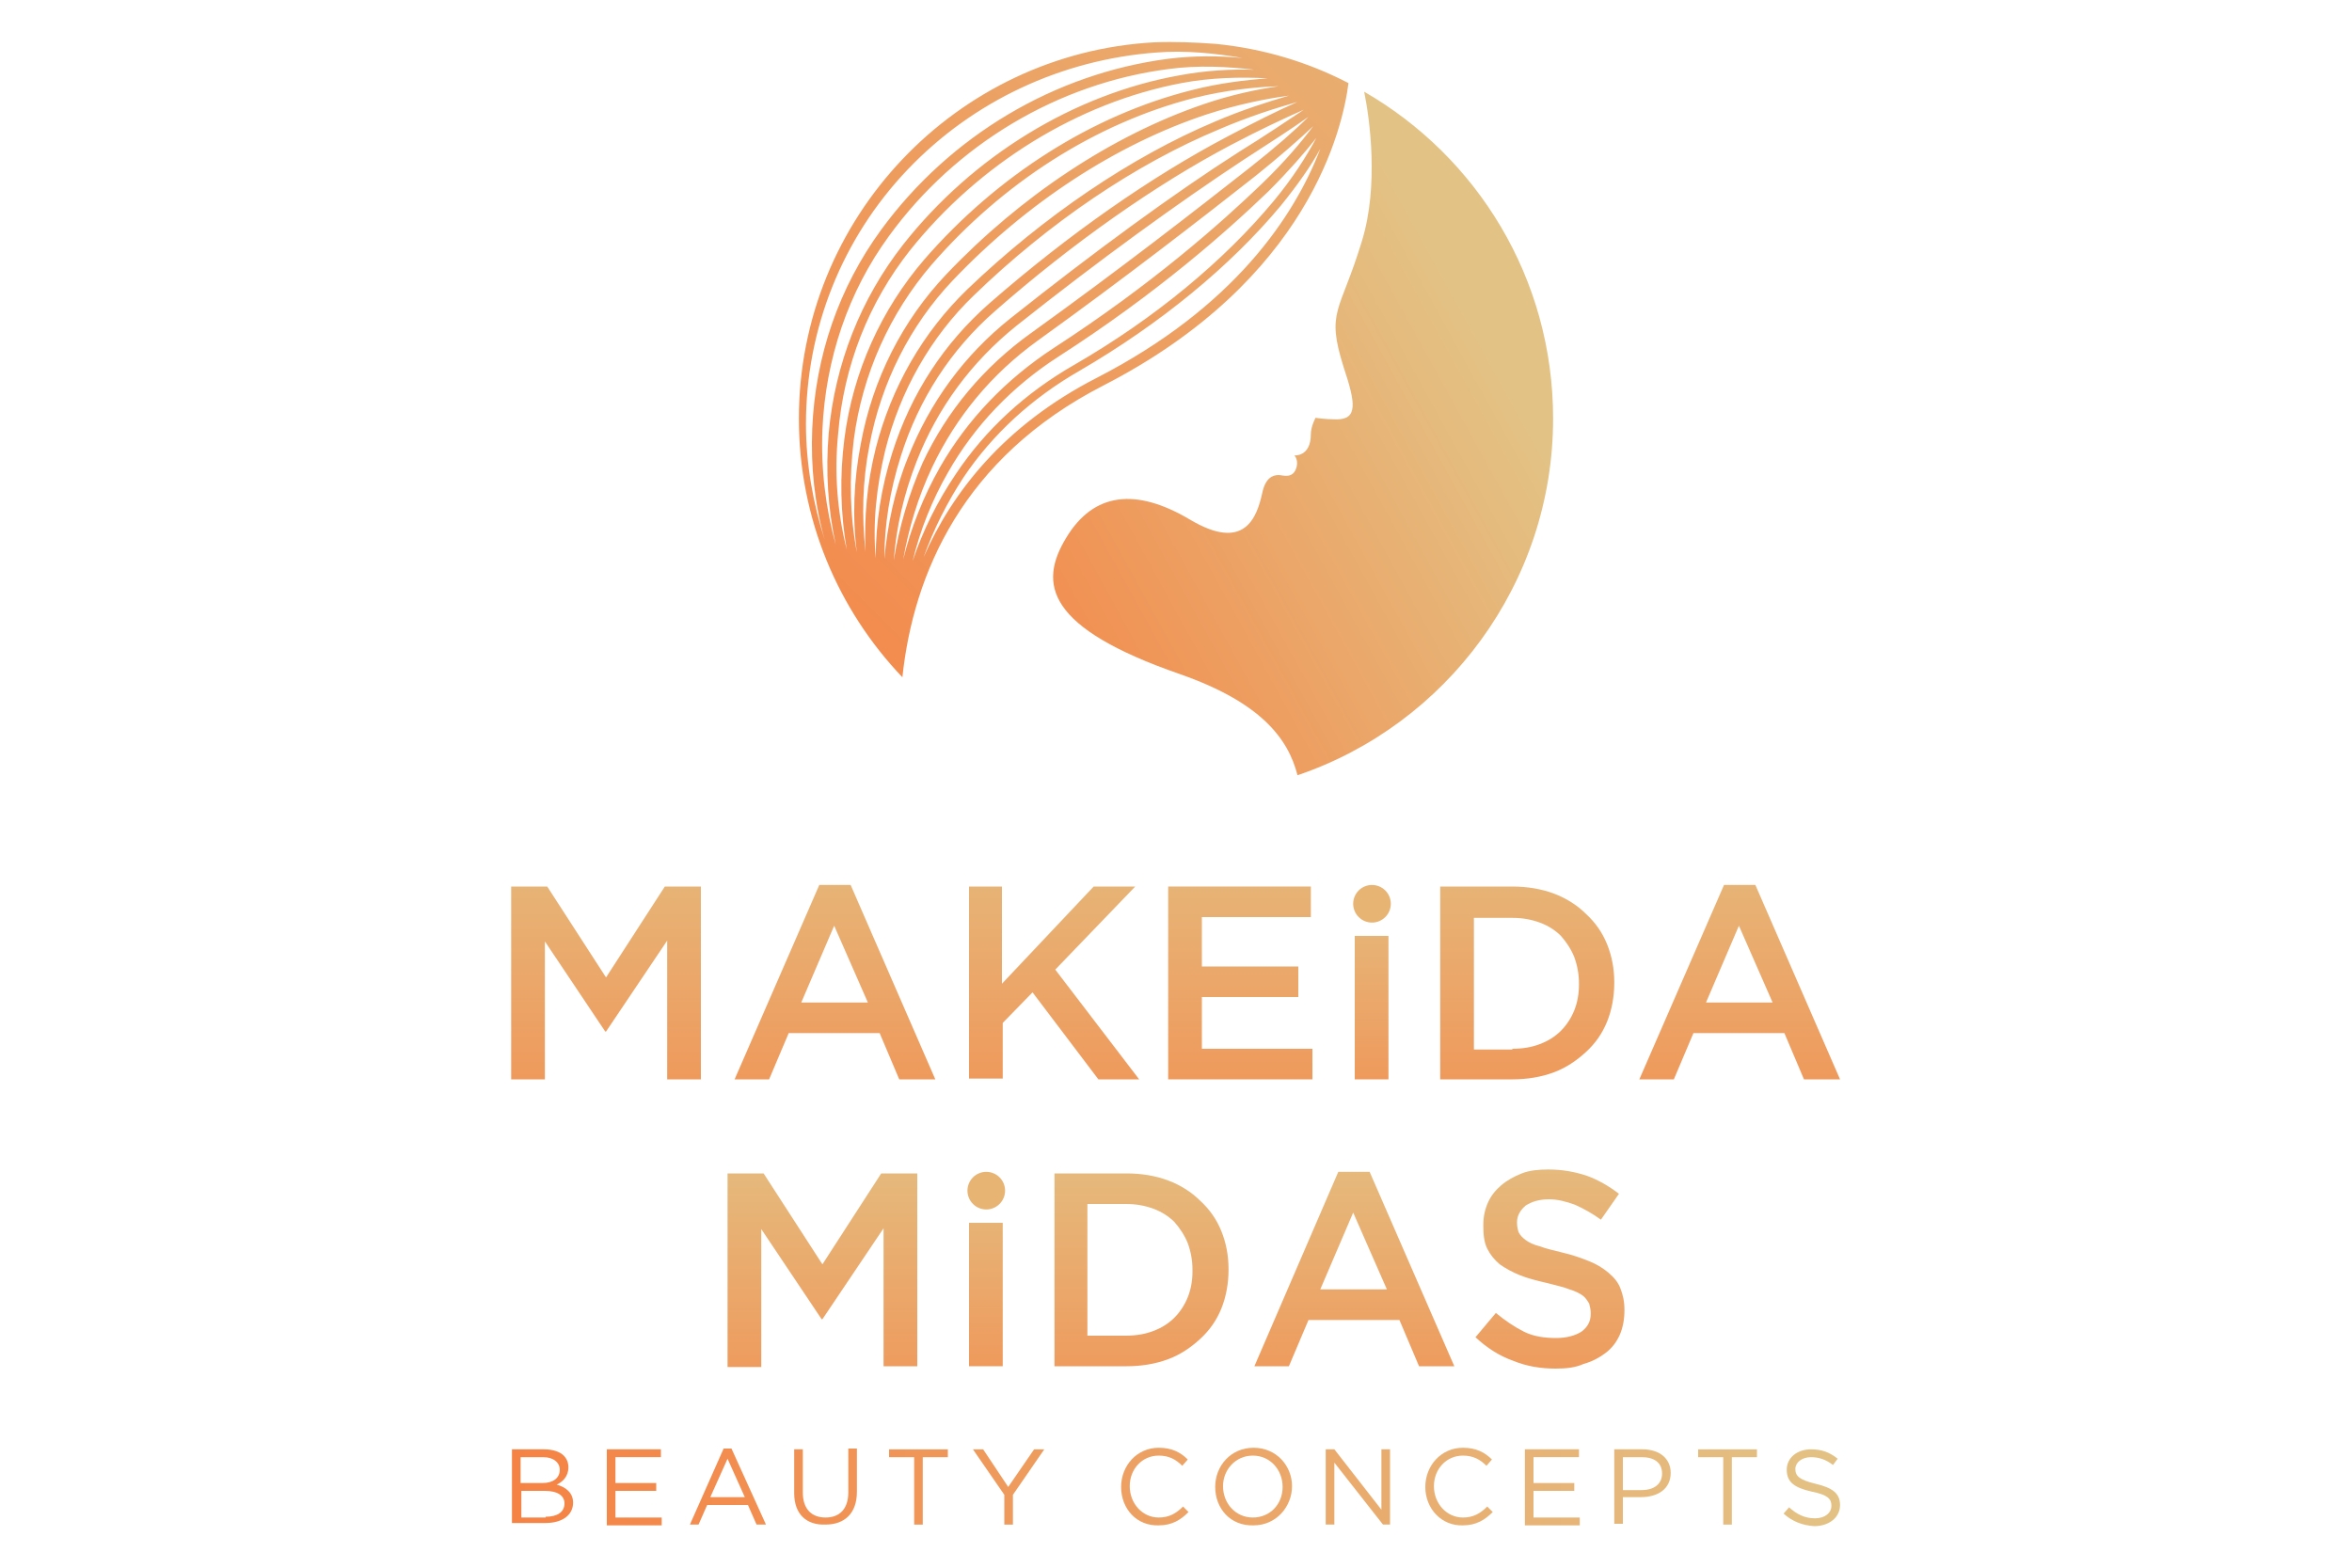 <?xml version="1.0" encoding="utf-8"?>
<!-- Generator: Adobe Illustrator 26.0.1, SVG Export Plug-In . SVG Version: 6.00 Build 0)  -->
<svg version="1.1" id="Layer_1" xmlns="http://www.w3.org/2000/svg" xmlns:xlink="http://www.w3.org/1999/xlink" x="0px" y="0px"
	 viewBox="0 0 300 200" style="enable-background:new 0 0 300 200;" xml:space="preserve">
<style type="text/css">
	.st0{fill:url(#SVGID_1_);}
	.st1{fill:url(#SVGID_00000170276306874661561180000012776419739552032439_);}
	.st2{fill:url(#SVGID_00000150066661595502176590000013192983716019823798_);}
	.st3{fill:url(#SVGID_00000157994831507285478960000011558622075535727004_);}
	.st4{fill:url(#SVGID_00000169560343116740221000000014937667682151108250_);}
	.st5{fill:url(#SVGID_00000101070955048335984240000015755893296945044661_);}
	.st6{fill:url(#SVGID_00000085232751041660004940000009138974718456579258_);}
	.st7{fill:#E8B474;}
	.st8{fill:url(#SVGID_00000132066424087746175450000003304804864871806112_);}
	.st9{fill:url(#SVGID_00000147904515406025457750000015812475619923907222_);}
	.st10{fill:url(#SVGID_00000078002893895035893550000013810393104908064389_);}
	.st11{fill:url(#SVGID_00000130609464038174425440000016526635128957403551_);}
	.st12{fill:url(#SVGID_00000171705315099661695680000017001880392324690584_);}
	.st13{fill:url(#SVGID_00000069373295467191524660000006023083294398364075_);}
	.st14{fill:url(#SVGID_00000089544793939469717630000007534302466124855735_);}
	.st15{fill:url(#SVGID_00000071538192546714203470000000559511589599570311_);}
	.st16{fill:url(#SVGID_00000137847196412935716220000014395962929929668265_);}
	.st17{fill:url(#SVGID_00000017493550773073025300000006236732279552679821_);}
	.st18{fill:url(#SVGID_00000179628619385978219160000012539381655704392365_);}
	.st19{fill:url(#SVGID_00000119832828676125987880000013185731834015405214_);}
	.st20{fill:url(#SVGID_00000167391362579048077640000013095644962523437213_);}
	.st21{fill:url(#SVGID_00000009558104675676961620000010441787132830102959_);}
	.st22{fill:url(#SVGID_00000029743997811893471760000018208574664871011999_);}
	.st23{fill:url(#SVGID_00000169519038964092768030000003545735356102263467_);}
	.st24{fill:url(#SVGID_00000091696520103396094470000011577575910600179081_);}
	.st25{fill:url(#SVGID_00000140705236138099267800000015183250583645422213_);}
	.st26{fill:url(#SVGID_00000024712743803007502560000008026204414523741588_);}
	.st27{fill:url(#SVGID_00000000944927704601304640000009698738658366795187_);}
	.st28{fill:none;}
	.st29{fill:url(#SVGID_00000063620638820622906890000003152615149431052454_);}
</style>
<g>
	<g>
		<g>
			<linearGradient id="SVGID_1_" gradientUnits="userSpaceOnUse" x1="77.341" y1="160.014" x2="77.341" y2="98.531">
				<stop  offset="0" style="stop-color:#F58345"/>
				<stop  offset="1" style="stop-color:#E3C285"/>
			</linearGradient>
			<path class="st0" d="M65.2,113.1h4.6l7.5,11.6l7.5-11.6h4.6v24.6h-4.3V120l-7.8,11.6h-0.1l-7.7-11.5v17.6h-4.3V113.1z"/>
			
				<linearGradient id="SVGID_00000008127557563627579790000002249639918181680055_" gradientUnits="userSpaceOnUse" x1="106.481" y1="160.014" x2="106.481" y2="98.531">
				<stop  offset="0" style="stop-color:#F58345"/>
				<stop  offset="1" style="stop-color:#E3C285"/>
			</linearGradient>
			<path style="fill:url(#SVGID_00000008127557563627579790000002249639918181680055_);" d="M104.5,112.9h4l10.8,24.8h-4.6l-2.5-5.9
				h-11.6l-2.5,5.9h-4.4L104.5,112.9z M110.7,127.9l-4.3-9.8l-4.2,9.8H110.7z"/>
			
				<linearGradient id="SVGID_00000073692126195250734410000004225016695110121645_" gradientUnits="userSpaceOnUse" x1="134.411" y1="160.014" x2="134.411" y2="98.531">
				<stop  offset="0" style="stop-color:#F58345"/>
				<stop  offset="1" style="stop-color:#E3C285"/>
			</linearGradient>
			<path style="fill:url(#SVGID_00000073692126195250734410000004225016695110121645_);" d="M123.5,113.1h4.3v12.4l11.7-12.4h5.3
				l-10.2,10.6l10.7,14h-5.2l-8.4-11.1l-3.8,3.9v7.1h-4.3V113.1z"/>
			
				<linearGradient id="SVGID_00000082366286832523092710000017888555859283294130_" gradientUnits="userSpaceOnUse" x1="158.209" y1="160.014" x2="158.209" y2="98.531">
				<stop  offset="0" style="stop-color:#F58345"/>
				<stop  offset="1" style="stop-color:#E3C285"/>
			</linearGradient>
			<path style="fill:url(#SVGID_00000082366286832523092710000017888555859283294130_);" d="M149,113.1h18.2v3.9h-13.9v6.3h12.3v3.9
				h-12.3v6.6h14.1v3.9H149V113.1z"/>
			
				<linearGradient id="SVGID_00000004519652910793007630000007091416485220819107_" gradientUnits="userSpaceOnUse" x1="174.958" y1="154.307" x2="174.958" y2="108.543">
				<stop  offset="0" style="stop-color:#F58345"/>
				<stop  offset="1" style="stop-color:#E3C285"/>
			</linearGradient>
			<path style="fill:url(#SVGID_00000004519652910793007630000007091416485220819107_);" d="M172.8,119.4h4.3v18.3h-4.3V119.4z"/>
			
				<linearGradient id="SVGID_00000124877489005989302980000012586918264710962306_" gradientUnits="userSpaceOnUse" x1="194.837" y1="160.014" x2="194.837" y2="98.531">
				<stop  offset="0" style="stop-color:#F58345"/>
				<stop  offset="1" style="stop-color:#E3C285"/>
			</linearGradient>
			<path style="fill:url(#SVGID_00000124877489005989302980000012586918264710962306_);" d="M183.7,113.1h9.2c1.9,0,3.7,0.3,5.3,0.9
				c1.6,0.6,3,1.5,4.1,2.6c1.2,1.1,2.1,2.4,2.7,3.9c0.6,1.5,0.9,3.1,0.9,4.8v0.1c0,1.7-0.3,3.4-0.9,4.9c-0.6,1.5-1.5,2.8-2.7,3.9
				c-1.2,1.1-2.5,2-4.1,2.6c-1.6,0.6-3.4,0.9-5.3,0.9h-9.2V113.1z M192.9,133.8c1.3,0,2.5-0.2,3.5-0.6c1.1-0.4,2-1,2.7-1.7
				c0.7-0.7,1.3-1.6,1.7-2.6c0.4-1,0.6-2.1,0.6-3.3v-0.1c0-1.2-0.2-2.3-0.6-3.4c-0.4-1-1-1.9-1.7-2.7c-0.7-0.7-1.6-1.3-2.7-1.7
				c-1.1-0.4-2.2-0.6-3.5-0.6H188v16.8H192.9z"/>
			
				<linearGradient id="SVGID_00000178165283180717878260000016742355977060274598_" gradientUnits="userSpaceOnUse" x1="221.921" y1="160.014" x2="221.921" y2="98.531">
				<stop  offset="0" style="stop-color:#F58345"/>
				<stop  offset="1" style="stop-color:#E3C285"/>
			</linearGradient>
			<path style="fill:url(#SVGID_00000178165283180717878260000016742355977060274598_);" d="M219.9,112.9h4l10.8,24.8h-4.6l-2.5-5.9
				h-11.6l-2.5,5.9h-4.4L219.9,112.9z M226.1,127.9l-4.3-9.8l-4.2,9.8H226.1z"/>
			<circle class="st7" cx="175" cy="115.3" r="2.4"/>
		</g>
		<g>
			
				<linearGradient id="SVGID_00000078039915526562338740000005707038113663580567_" gradientUnits="userSpaceOnUse" x1="104.935" y1="195.487" x2="104.935" y2="141.817">
				<stop  offset="0" style="stop-color:#F58345"/>
				<stop  offset="1" style="stop-color:#E3C285"/>
			</linearGradient>
			<path style="fill:url(#SVGID_00000078039915526562338740000005707038113663580567_);" d="M92.8,149.7h4.6l7.5,11.6l7.5-11.6h4.6
				v24.6h-4.3v-17.6l-7.8,11.6h-0.1l-7.7-11.5v17.6h-4.3V149.7z"/>
			
				<linearGradient id="SVGID_00000066485270967072970940000008044323092339267502_" gradientUnits="userSpaceOnUse" x1="145.624" y1="195.487" x2="145.624" y2="141.817">
				<stop  offset="0" style="stop-color:#F58345"/>
				<stop  offset="1" style="stop-color:#E3C285"/>
			</linearGradient>
			<path style="fill:url(#SVGID_00000066485270967072970940000008044323092339267502_);" d="M134.5,149.7h9.2c1.9,0,3.7,0.3,5.3,0.9
				c1.6,0.6,3,1.5,4.1,2.6c1.2,1.1,2.1,2.4,2.7,3.9s0.9,3.1,0.9,4.8v0.1c0,1.7-0.3,3.4-0.9,4.9c-0.6,1.5-1.5,2.8-2.7,3.9
				c-1.2,1.1-2.5,2-4.1,2.6c-1.6,0.6-3.4,0.9-5.3,0.9h-9.2V149.7z M143.6,170.4c1.3,0,2.5-0.2,3.5-0.6c1.1-0.4,2-1,2.7-1.7
				c0.7-0.7,1.3-1.6,1.7-2.6c0.4-1,0.6-2.1,0.6-3.3V162c0-1.2-0.2-2.3-0.6-3.4c-0.4-1-1-1.9-1.7-2.7c-0.7-0.7-1.6-1.3-2.7-1.7
				c-1.1-0.4-2.2-0.6-3.5-0.6h-4.9v16.8H143.6z"/>
			
				<linearGradient id="SVGID_00000111878399834710791250000004231815276304225953_" gradientUnits="userSpaceOnUse" x1="172.708" y1="195.487" x2="172.708" y2="141.817">
				<stop  offset="0" style="stop-color:#F58345"/>
				<stop  offset="1" style="stop-color:#E3C285"/>
			</linearGradient>
			<path style="fill:url(#SVGID_00000111878399834710791250000004231815276304225953_);" d="M170.7,149.5h4l10.8,24.8H181l-2.5-5.9
				h-11.6l-2.5,5.9h-4.4L170.7,149.5z M176.9,164.5l-4.3-9.8l-4.2,9.8H176.9z"/>
			
				<linearGradient id="SVGID_00000178195156769447766060000018277433659359814847_" gradientUnits="userSpaceOnUse" x1="197.649" y1="195.487" x2="197.649" y2="141.817">
				<stop  offset="0" style="stop-color:#F58345"/>
				<stop  offset="1" style="stop-color:#E3C285"/>
			</linearGradient>
			<path style="fill:url(#SVGID_00000178195156769447766060000018277433659359814847_);" d="M198.4,174.6c-1.9,0-3.7-0.3-5.4-1
				c-1.7-0.6-3.3-1.6-4.8-3l2.6-3.1c1.2,1,2.4,1.8,3.6,2.4c1.2,0.6,2.6,0.8,4.1,0.8c1.3,0,2.4-0.3,3.2-0.8c0.8-0.6,1.2-1.3,1.2-2.3
				v-0.1c0-0.4-0.1-0.8-0.2-1.2c-0.2-0.3-0.4-0.7-0.8-1c-0.4-0.3-1-0.6-1.7-0.8c-0.7-0.3-1.7-0.5-2.8-0.8c-1.3-0.3-2.5-0.6-3.5-1
				c-1-0.4-1.9-0.9-2.6-1.4c-0.7-0.6-1.2-1.2-1.6-2c-0.4-0.8-0.5-1.8-0.5-2.9v-0.1c0-1.1,0.2-2,0.6-2.9c0.4-0.9,1-1.6,1.7-2.2
				s1.6-1.1,2.6-1.5c1-0.4,2.2-0.5,3.4-0.5c1.8,0,3.4,0.3,4.9,0.8c1.4,0.5,2.8,1.3,4.1,2.3l-2.3,3.3c-1.1-0.8-2.2-1.4-3.3-1.9
				c-1.1-0.4-2.2-0.7-3.3-0.7c-1.3,0-2.2,0.3-3,0.8c-0.7,0.6-1.1,1.3-1.1,2.1v0.1c0,0.5,0.1,0.9,0.2,1.2c0.2,0.4,0.5,0.7,0.9,1
				c0.4,0.3,1,0.6,1.8,0.8c0.8,0.3,1.7,0.5,2.9,0.8c1.3,0.3,2.4,0.7,3.4,1.1c1,0.4,1.8,0.9,2.5,1.5c0.7,0.6,1.2,1.2,1.5,2
				c0.3,0.8,0.5,1.6,0.5,2.7v0.1c0,1.1-0.2,2.2-0.6,3.1c-0.4,0.9-1,1.7-1.8,2.3s-1.7,1.1-2.8,1.4
				C200.9,174.5,199.7,174.6,198.4,174.6z"/>
			<g>
				
					<linearGradient id="SVGID_00000052092430842623812300000018407998672428861057_" gradientUnits="userSpaceOnUse" x1="125.761" y1="190.891" x2="125.761" y2="145.128">
					<stop  offset="0" style="stop-color:#F58345"/>
					<stop  offset="1" style="stop-color:#E3C285"/>
				</linearGradient>
				<path style="fill:url(#SVGID_00000052092430842623812300000018407998672428861057_);" d="M123.6,156h4.3v18.3h-4.3V156z"/>
				<circle class="st7" cx="125.8" cy="151.9" r="2.4"/>
			</g>
		</g>
	</g>
	<g>
		<g>
			
				<linearGradient id="SVGID_00000127039135004335757980000012290002529540651671_" gradientUnits="userSpaceOnUse" x1="65.566" y1="189.695" x2="235.44" y2="189.695">
				<stop  offset="0" style="stop-color:#F58345"/>
				<stop  offset="1" style="stop-color:#E3C285"/>
			</linearGradient>
			<path style="fill:url(#SVGID_00000127039135004335757980000012290002529540651671_);" d="M65.3,184.9h4.1c1.1,0,2,0.3,2.5,0.8
				c0.4,0.4,0.6,0.9,0.6,1.5v0c0,1.2-0.8,1.9-1.5,2.2c1.1,0.3,2.1,1,2.1,2.3v0c0,1.6-1.4,2.6-3.5,2.6h-4.3V184.9z M69.2,189.2
				c1.3,0,2.2-0.6,2.2-1.7v0c0-0.9-0.8-1.6-2.1-1.6h-2.9v3.3H69.2z M69.6,193.5c1.5,0,2.4-0.6,2.4-1.7v0c0-1-0.9-1.6-2.5-1.6h-3v3.4
				H69.6z"/>
			
				<linearGradient id="SVGID_00000181808298807627479510000004556691727412758669_" gradientUnits="userSpaceOnUse" x1="65.566" y1="189.695" x2="235.44" y2="189.695">
				<stop  offset="0" style="stop-color:#F58345"/>
				<stop  offset="1" style="stop-color:#E3C285"/>
			</linearGradient>
			<path style="fill:url(#SVGID_00000181808298807627479510000004556691727412758669_);" d="M77.4,184.9h6.9v1h-5.8v3.3h5.2v1h-5.2
				v3.4h5.9v1h-7V184.9z"/>
			
				<linearGradient id="SVGID_00000079452748633054893140000001521721731864575924_" gradientUnits="userSpaceOnUse" x1="65.566" y1="189.661" x2="235.44" y2="189.661">
				<stop  offset="0" style="stop-color:#F58345"/>
				<stop  offset="1" style="stop-color:#E3C285"/>
			</linearGradient>
			<path style="fill:url(#SVGID_00000079452748633054893140000001521721731864575924_);" d="M92.3,184.8h1l4.4,9.7h-1.2l-1.1-2.5
				h-5.2l-1.1,2.5H88L92.3,184.8z M95,191l-2.2-4.9l-2.2,4.9H95z"/>
			
				<linearGradient id="SVGID_00000013156561308461752910000014562100442755683982_" gradientUnits="userSpaceOnUse" x1="65.566" y1="189.771" x2="235.44" y2="189.771">
				<stop  offset="0" style="stop-color:#F58345"/>
				<stop  offset="1" style="stop-color:#E3C285"/>
			</linearGradient>
			<path style="fill:url(#SVGID_00000013156561308461752910000014562100442755683982_);" d="M101.3,190.5v-5.6h1.1v5.5
				c0,2.1,1.1,3.2,2.9,3.2c1.8,0,2.9-1.1,2.9-3.2v-5.6h1.1v5.5c0,2.8-1.6,4.2-4,4.2C102.9,194.6,101.3,193.2,101.3,190.5z"/>
			
				<linearGradient id="SVGID_00000026151632296423992710000014032107764795791273_" gradientUnits="userSpaceOnUse" x1="65.566" y1="189.695" x2="235.44" y2="189.695">
				<stop  offset="0" style="stop-color:#F58345"/>
				<stop  offset="1" style="stop-color:#E3C285"/>
			</linearGradient>
			<path style="fill:url(#SVGID_00000026151632296423992710000014032107764795791273_);" d="M116.6,185.9h-3.2v-1h7.5v1h-3.2v8.6
				h-1.1V185.9z"/>
			
				<linearGradient id="SVGID_00000153689685955982843880000006360069597756947380_" gradientUnits="userSpaceOnUse" x1="65.566" y1="189.695" x2="235.44" y2="189.695">
				<stop  offset="0" style="stop-color:#F58345"/>
				<stop  offset="1" style="stop-color:#E3C285"/>
			</linearGradient>
			<path style="fill:url(#SVGID_00000153689685955982843880000006360069597756947380_);" d="M128.1,190.7l-4-5.8h1.3l3.2,4.8
				l3.3-4.8h1.3l-4,5.8v3.8h-1.1V190.7z"/>
			
				<linearGradient id="SVGID_00000008864911849715724770000016877319163618167210_" gradientUnits="userSpaceOnUse" x1="65.566" y1="189.695" x2="235.44" y2="189.695">
				<stop  offset="0" style="stop-color:#F58345"/>
				<stop  offset="1" style="stop-color:#E3C285"/>
			</linearGradient>
			<path style="fill:url(#SVGID_00000008864911849715724770000016877319163618167210_);" d="M143,189.7L143,189.7c0-2.7,2-5,4.8-5
				c1.7,0,2.8,0.6,3.7,1.5l-0.7,0.8c-0.8-0.8-1.7-1.3-3-1.3c-2.1,0-3.7,1.7-3.7,3.9v0c0,2.2,1.6,4,3.7,4c1.3,0,2.2-0.5,3.1-1.4
				l0.7,0.7c-1,1-2.1,1.7-3.8,1.7C145,194.7,143,192.5,143,189.7z"/>
			
				<linearGradient id="SVGID_00000052807695170693600820000013808409692911545533_" gradientUnits="userSpaceOnUse" x1="65.566" y1="189.695" x2="235.44" y2="189.695">
				<stop  offset="0" style="stop-color:#F58345"/>
				<stop  offset="1" style="stop-color:#E3C285"/>
			</linearGradient>
			<path style="fill:url(#SVGID_00000052807695170693600820000013808409692911545533_);" d="M155,189.7L155,189.7c0-2.7,2-5,4.9-5
				c2.9,0,4.9,2.3,4.9,4.9v0c0,2.6-2,5-4.9,5C156.9,194.7,155,192.4,155,189.7z M163.6,189.7L163.6,189.7c0-2.2-1.6-4-3.8-4
				s-3.8,1.8-3.8,3.9v0c0,2.2,1.6,4,3.8,4S163.6,191.9,163.6,189.7z"/>
			
				<linearGradient id="SVGID_00000165949879745481773850000017248946492168324485_" gradientUnits="userSpaceOnUse" x1="65.566" y1="189.695" x2="235.44" y2="189.695">
				<stop  offset="0" style="stop-color:#F58345"/>
				<stop  offset="1" style="stop-color:#E3C285"/>
			</linearGradient>
			<path style="fill:url(#SVGID_00000165949879745481773850000017248946492168324485_);" d="M169.2,184.9h1l6,7.7v-7.7h1.1v9.6h-0.9
				l-6.2-7.9v7.9h-1.1V184.9z"/>
			
				<linearGradient id="SVGID_00000055666560790235670320000001883185521684285868_" gradientUnits="userSpaceOnUse" x1="65.566" y1="189.695" x2="235.44" y2="189.695">
				<stop  offset="0" style="stop-color:#F58345"/>
				<stop  offset="1" style="stop-color:#E3C285"/>
			</linearGradient>
			<path style="fill:url(#SVGID_00000055666560790235670320000001883185521684285868_);" d="M181.8,189.7L181.8,189.7
				c0-2.7,2-5,4.8-5c1.7,0,2.8,0.6,3.7,1.5l-0.7,0.8c-0.8-0.8-1.7-1.3-3-1.3c-2.1,0-3.7,1.7-3.7,3.9v0c0,2.2,1.6,4,3.7,4
				c1.3,0,2.2-0.5,3.1-1.4l0.7,0.7c-1,1-2.1,1.7-3.8,1.7C183.9,194.7,181.8,192.5,181.8,189.7z"/>
			
				<linearGradient id="SVGID_00000071539483760766124460000018290146613773101232_" gradientUnits="userSpaceOnUse" x1="65.566" y1="189.695" x2="235.44" y2="189.695">
				<stop  offset="0" style="stop-color:#F58345"/>
				<stop  offset="1" style="stop-color:#E3C285"/>
			</linearGradient>
			<path style="fill:url(#SVGID_00000071539483760766124460000018290146613773101232_);" d="M194.5,184.9h6.9v1h-5.8v3.3h5.2v1h-5.2
				v3.4h5.9v1h-7V184.9z"/>
			
				<linearGradient id="SVGID_00000059990578013998285940000007791911611843856053_" gradientUnits="userSpaceOnUse" x1="65.566" y1="189.695" x2="235.44" y2="189.695">
				<stop  offset="0" style="stop-color:#F58345"/>
				<stop  offset="1" style="stop-color:#E3C285"/>
			</linearGradient>
			<path style="fill:url(#SVGID_00000059990578013998285940000007791911611843856053_);" d="M205.9,184.9h3.6c2.2,0,3.6,1.2,3.6,3v0
				c0,2.1-1.7,3.1-3.8,3.1H207v3.4h-1.1V184.9z M209.4,190.1c1.6,0,2.6-0.8,2.6-2.1v0c0-1.4-1-2.1-2.6-2.1H207v4.2H209.4z"/>
			
				<linearGradient id="SVGID_00000041259097544896630440000017172499378580618666_" gradientUnits="userSpaceOnUse" x1="65.566" y1="189.695" x2="235.44" y2="189.695">
				<stop  offset="0" style="stop-color:#F58345"/>
				<stop  offset="1" style="stop-color:#E3C285"/>
			</linearGradient>
			<path style="fill:url(#SVGID_00000041259097544896630440000017172499378580618666_);" d="M219.8,185.9h-3.2v-1h7.5v1h-3.2v8.6
				h-1.1V185.9z"/>
			
				<linearGradient id="SVGID_00000145749350468587378700000006416559365631291264_" gradientUnits="userSpaceOnUse" x1="65.566" y1="189.695" x2="235.44" y2="189.695">
				<stop  offset="0" style="stop-color:#F58345"/>
				<stop  offset="1" style="stop-color:#E3C285"/>
			</linearGradient>
			<path style="fill:url(#SVGID_00000145749350468587378700000006416559365631291264_);" d="M227.5,193.1l0.7-0.8
				c1,0.9,2,1.4,3.3,1.4c1.3,0,2.1-0.7,2.1-1.6v0c0-0.9-0.5-1.4-2.5-1.8c-2.2-0.5-3.2-1.2-3.2-2.8v0c0-1.5,1.3-2.6,3.1-2.6
				c1.4,0,2.4,0.4,3.4,1.2l-0.6,0.8c-0.9-0.7-1.8-1-2.8-1c-1.2,0-2,0.7-2,1.5v0c0,0.9,0.5,1.4,2.6,1.9c2.1,0.5,3.1,1.2,3.1,2.7v0
				c0,1.6-1.4,2.7-3.3,2.7C229.9,194.6,228.6,194.1,227.5,193.1z"/>
		</g>
		<g>
			
				<linearGradient id="SVGID_00000177455157729581165110000016400097452634864811_" gradientUnits="userSpaceOnUse" x1="118.638" y1="83.806" x2="189.76" y2="44.67">
				<stop  offset="0" style="stop-color:#F58345"/>
				<stop  offset="1" style="stop-color:#E3C285"/>
			</linearGradient>
			<path style="fill:url(#SVGID_00000177455157729581165110000016400097452634864811_);" d="M198.1,53.4c0,21.1-13.7,39.1-32.6,45.5
				c-1.2-4.7-4.7-9.3-15-12.9c-17-5.9-18.1-11.5-14.5-17.4c3.5-5.8,8.9-6.4,15.8-2.3c6.9,4.1,8.5-0.2,9.2-3.4
				c0.4-1.9,1.3-2.3,2.1-2.3c0.5,0,1.9,0.6,2.3-1.1c0.2-0.9-0.3-1.4-0.3-1.4s2.1,0.2,2.1-2.7c0-1,0.6-2.1,0.6-2.1s1.1,0.2,2.7,0.2
				c2.7,0,2.4-2.1,0.9-6.6c-2.3-7.3-0.5-6.9,2.3-16.1c2.2-7.1,1-15.7,0.3-19.1C188.4,20,198.1,35.5,198.1,53.4z"/>
			<path class="st28" d="M173.6,30.8c-2.8,9.2-4.7,8.8-2.3,16.1c1.5,4.5,1.8,6.6-0.9,6.6c-1.6,0-2.7-0.2-2.7-0.2s-0.6,1.1-0.6,2.1
				c0,2.8-2.1,2.7-2.1,2.7s0.5,0.5,0.3,1.4c-0.4,1.6-1.7,1.1-2.3,1.1c-0.8,0-1.6,0.4-2.1,2.3c-0.7,3.2-2.3,7.4-9.2,3.4
				c-6.9-4.1-12.2-3.5-15.8,2.3c-3.5,5.8-2.5,11.5,14.5,17.4c10.3,3.5,13.8,8.2,15,12.9c-4.8,1.6-10,2.5-15.4,2.5
				c-13.7,0-26.1-5.8-34.9-15c1.4-13.2,7.7-28,25.6-37.2c26.3-13.5,30.6-33,31.3-38.6c0.7,0.4,1.4,0.7,2,1.1
				C174.6,15.2,175.8,23.7,173.6,30.8z"/>
			
				<linearGradient id="SVGID_00000010290308845016436350000016410582036253802938_" gradientUnits="userSpaceOnUse" x1="79.548" y1="88.901" x2="208.221" y2="-39.772">
				<stop  offset="0" style="stop-color:#F58345"/>
				<stop  offset="1" style="stop-color:#E3C285"/>
			</linearGradient>
			<path style="fill:url(#SVGID_00000010290308845016436350000016410582036253802938_);" d="M155.1,5.6
				C155.1,5.6,155.1,5.6,155.1,5.6c-2.7-0.2-5.3-0.3-7.9-0.2c-25.2,1.4-45.3,22.4-45.3,48c0,12.8,5,24.4,13.2,33
				c1.4-13.2,7.7-28,25.6-37.2c26.3-13.5,30.6-33,31.3-38.6C166.8,7.9,161.1,6.2,155.1,5.6z M102.8,54.1c0-12.1,4.6-23.7,13-32.5
				c8.3-8.7,19.6-14,31.7-14.9c3.7-0.3,7.5,0.1,11,0.7c-3-0.3-6.3-0.3-9.5,0.1c-14.5,1.9-27.8,9.8-36.6,21.8
				c-5.4,7.4-8.4,16.1-8.8,25.4c-0.2,4.8,0.3,9.6,1.6,14.2C103.7,64.2,102.8,59.2,102.8,54.1z M104.9,54.8c0.4-9,3.3-17.6,8.5-24.7
				c8.5-11.7,21.6-19.5,35.7-21.3c3.7-0.5,7.5-0.3,10.9,0.1c-3-0.1-6.3,0.1-9.5,0.7C137,12,124.1,19.9,115.2,31.2
				c-5.4,6.9-8.7,15.2-9.5,24.1c-0.4,4.8-0.1,9.6,0.9,14.2C105.3,64.8,104.7,59.8,104.9,54.8z M106.9,55.4
				c0.7-8.7,3.9-16.8,9.2-23.5c8.8-11,21.4-18.8,34.6-21.3c3.7-0.7,7.6-0.8,11-0.6c-2.8,0.2-6.2,0.6-9.7,1.5
				c-12.7,3.2-24.8,10.9-34.1,21.6c-5.5,6.4-9.1,14.3-10.2,22.9c-0.6,4.7-0.5,9.5,0.3,14.1C106.8,65.3,106.4,60.4,106.9,55.4z
				 M109.3,70.5c-0.9-4.7-1-9.5-0.4-14.4c1.1-8.4,4.6-16.1,9.9-22.3c9.1-10.5,21-18.1,33.5-21.3c4-1,7.8-1.4,10.8-1.5
				c-2.8,0.4-6.1,1.1-9.6,2.3C141.8,17.3,130.2,25,120.7,35c-5.6,5.9-9.4,13.4-10.9,21.6C108.9,61.2,108.7,66,109.3,70.5z
				 M110.9,56.8c1.5-8,5.2-15.3,10.6-21c9.4-9.9,20.9-17.4,32.4-21.2c4-1.3,7.6-2,10.5-2.4c-2.7,0.8-5.9,1.8-9.4,3.3
				c-10.7,4.5-21.9,12.1-31.6,21.4c-5.7,5.5-9.7,12.5-11.7,20.3c-1.1,4.4-1.5,8.8-1.3,13.2C109.9,65.9,110,61.4,110.9,56.8z
				 M112.9,57.5c1.9-7.6,5.8-14.5,11.3-19.8c9.6-9.3,20.7-16.8,31.3-21.2c3.7-1.6,7.2-2.7,10-3.5c-2.5,1.1-5.5,2.6-8.9,4.4
				c-9.7,5.1-20.2,12.4-30.4,21.3c-5.8,5.1-10,11.5-12.4,19.1c-1.4,4.4-2.1,8.9-2.1,13.4C111.3,66.7,111.8,62.1,112.9,57.5z
				 M114.9,58.2c2.3-7.3,6.4-13.6,12-18.5c9.9-8.7,20.6-16.2,30.1-21.2c3.6-1.9,6.8-3.4,9.3-4.5c-2.1,1.4-4.9,3.3-8.3,5.4
				c-8.3,5.3-18.4,12.7-29.1,21.2c-5.9,4.7-10.3,10.7-13.1,17.8c-1.7,4.2-2.6,8.6-3,12.9C112.8,67,113.5,62.6,114.9,58.2z M114,71.5
				c0.3-4.2,1.3-8.5,2.9-12.6c2.7-6.9,7-12.7,12.7-17.3c10.7-8.5,20.8-15.8,29-21.2c3.4-2.2,6.2-4,8.3-5.5c-1.7,1.7-4.2,3.9-7.5,6.5
				c-7,5.5-16.5,12.9-27.9,21.1c-6,4.3-10.7,9.9-13.8,16.5C115.9,63.1,114.7,67.2,114,71.5z M118.9,59.6c3.1-6.5,7.6-11.9,13.4-16.1
				c11.4-8.2,20.9-15.6,27.9-21.1c3.1-2.5,5.5-4.6,7.3-6.3c-1.5,2-3.6,4.5-6.5,7.3c-5.3,5.1-14.1,12.9-26.6,21
				c-6.1,4-11,9.1-14.5,15.2c-2.1,3.7-3.7,7.7-4.7,11.8C115.9,67.4,117.1,63.4,118.9,59.6z M120.9,60.3c3.4-6,8.2-11,14.1-14.8
				c12.6-8.1,21.5-16,26.8-21.1c2.6-2.6,4.6-4.9,6.1-6.8c-1.3,2.4-3,5.1-5.4,8c-6.4,7.7-15.2,15-25.4,20.9
				c-6.3,3.6-11.4,8.3-15.2,14c-2.3,3.4-4.2,7.2-5.5,11.1C117.4,67.5,118.9,63.8,120.9,60.3z M139.9,48.2
				c-11.9,6.1-18.5,14.7-22.1,22.9c1.3-3.6,3-7,5.1-10.2c3.7-5.5,8.7-10.1,14.8-13.6c10.3-6,19.2-13.3,25.7-21.1
				c2.1-2.6,3.8-5,5-7.2C165.1,27.6,157.4,39.2,139.9,48.2z"/>
		</g>
	</g>
</g>
</svg>
